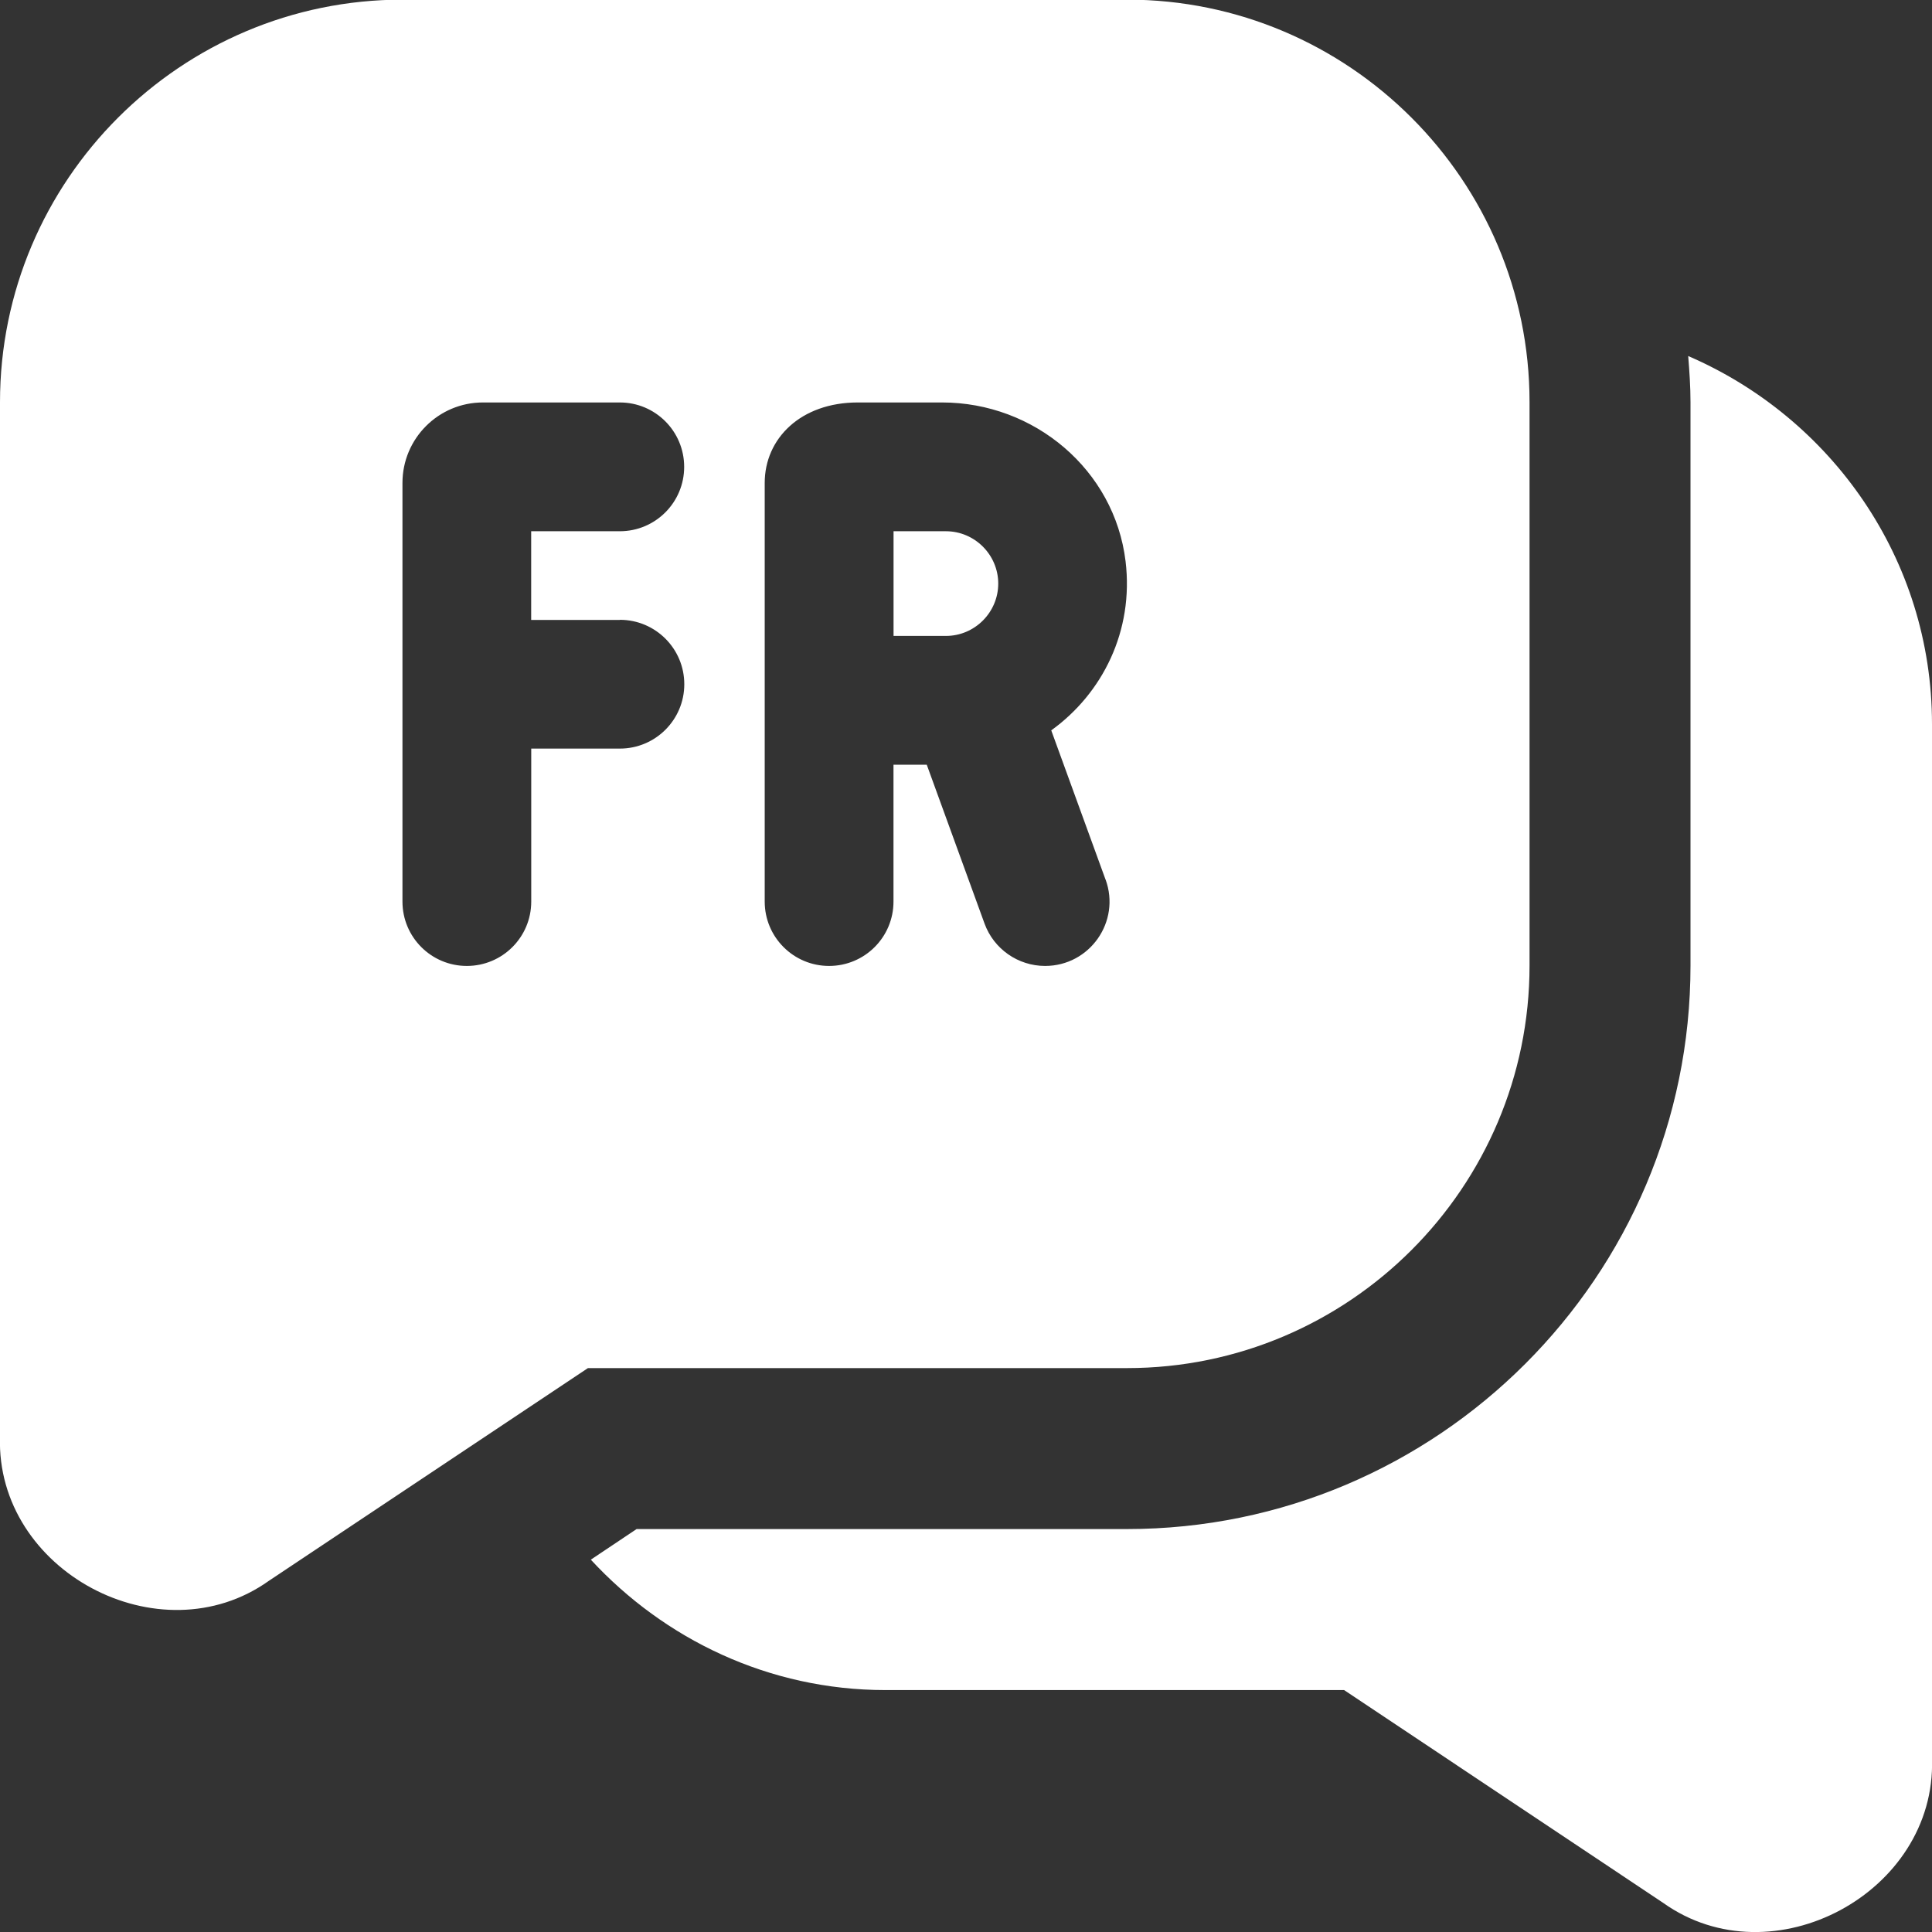 <svg width="32" height="32" viewBox="0 0 32 32" fill="none" xmlns="http://www.w3.org/2000/svg">
<rect x="0" y="0" width="32" height="32" fill="#333333" stroke="none"/>
<g id="Icon" clip-path="url(#clip0_42_423)">
<path id="Vector" d="M32 11.994V29.133C32.071 31.349 29.356 32.806 27.548 31.518L22.263 27.993H14.667C12.734 27.993 11.004 27.151 9.786 25.833L10.544 25.326H18.667C23.812 25.326 28 21.14 28 15.993V6.661C28 6.403 27.982 6.15 27.962 5.897C30.33 6.919 32 9.255 32 11.994ZM18.667 -0.006H6.667C2.991 -0.006 0 2.985 0 6.661V23.799C-0.07 26.017 2.644 27.471 4.454 26.183L9.738 22.66H18.667C22.343 22.66 25.334 19.669 25.334 15.993V6.661C25.334 2.985 22.343 -0.006 18.667 -0.006ZM10.267 10.266C10.856 10.266 11.334 10.743 11.334 11.333C11.334 11.922 10.856 12.399 10.267 12.399H8.799V14.933C8.799 15.522 8.322 15.999 7.732 15.999C7.143 15.999 6.666 15.522 6.666 14.933V7.999C6.666 7.263 7.263 6.666 7.999 6.666H10.266C10.855 6.666 11.332 7.143 11.332 7.733C11.332 8.322 10.855 8.799 10.266 8.799H8.798V10.268H10.266L10.267 10.266ZM18.312 14.568C18.566 15.264 18.05 15.999 17.31 15.999C16.862 15.999 16.46 15.718 16.307 15.297L15.35 12.666H14.799V14.933C14.799 15.522 14.322 15.999 13.732 15.999C13.143 15.999 12.666 15.522 12.666 14.933V7.999C12.666 7.263 13.263 6.666 14.208 6.666H15.604C17.13 6.666 18.46 7.781 18.643 9.297C18.782 10.451 18.26 11.486 17.412 12.097L18.311 14.568H18.312ZM15.667 8.799H14.8V10.533H15.667C16.144 10.533 16.534 10.143 16.534 9.666C16.534 9.189 16.144 8.799 15.667 8.799Z" fill="white"/>
</g>
<defs>
<clipPath id="clip0_42_423">
<rect width="32" height="32" fill="white"/>
</clipPath>
</defs>
</svg>
